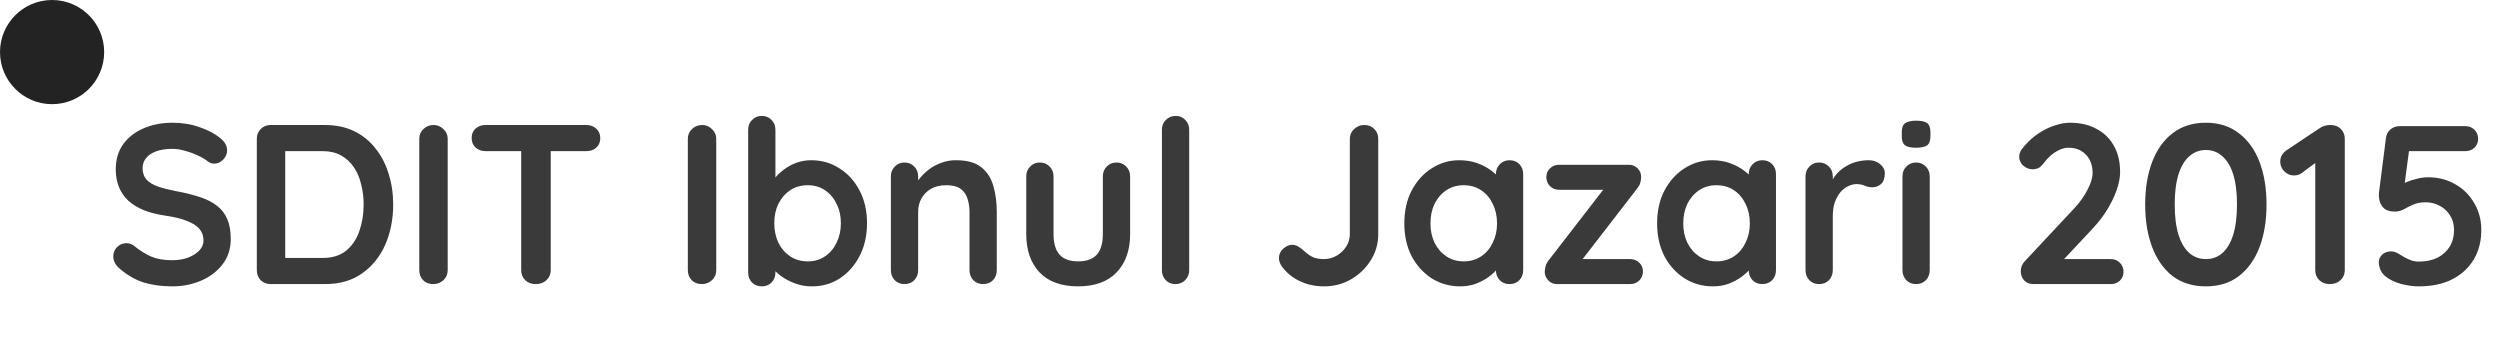 <svg width="264" height="36" viewBox="0 0 264 36" fill="none" xmlns="http://www.w3.org/2000/svg">
<circle cx="5.5" cy="5.5" r="5.5" fill="#232323"/>
<path d="M18.2 30.24C17.08 30.24 16.072 30.104 15.176 29.832C14.28 29.544 13.424 29.048 12.608 28.344C12.4 28.168 12.24 27.968 12.128 27.744C12.016 27.52 11.96 27.296 11.96 27.072C11.96 26.704 12.088 26.384 12.344 26.112C12.616 25.824 12.952 25.68 13.352 25.68C13.656 25.68 13.928 25.776 14.168 25.968C14.776 26.464 15.376 26.84 15.968 27.096C16.576 27.352 17.32 27.48 18.2 27.48C18.792 27.48 19.336 27.392 19.832 27.216C20.328 27.024 20.728 26.776 21.032 26.472C21.336 26.152 21.488 25.792 21.488 25.392C21.488 24.912 21.344 24.504 21.056 24.168C20.768 23.832 20.328 23.552 19.736 23.328C19.144 23.088 18.392 22.904 17.48 22.776C16.616 22.648 15.856 22.456 15.2 22.2C14.544 21.928 13.992 21.592 13.544 21.192C13.112 20.776 12.784 20.296 12.56 19.752C12.336 19.192 12.224 18.568 12.224 17.88C12.224 16.84 12.488 15.952 13.016 15.216C13.56 14.48 14.288 13.92 15.2 13.536C16.112 13.152 17.12 12.96 18.224 12.96C19.264 12.96 20.224 13.12 21.104 13.44C22 13.744 22.728 14.136 23.288 14.616C23.752 14.984 23.984 15.408 23.984 15.888C23.984 16.24 23.848 16.56 23.576 16.848C23.304 17.136 22.984 17.28 22.616 17.28C22.376 17.28 22.16 17.208 21.968 17.064C21.712 16.84 21.368 16.632 20.936 16.44C20.504 16.232 20.048 16.064 19.568 15.936C19.088 15.792 18.64 15.72 18.224 15.72C17.536 15.72 16.952 15.808 16.472 15.984C16.008 16.16 15.656 16.4 15.416 16.704C15.176 17.008 15.056 17.36 15.056 17.76C15.056 18.24 15.192 18.64 15.464 18.96C15.752 19.264 16.16 19.512 16.688 19.704C17.216 19.88 17.848 20.04 18.584 20.184C19.544 20.36 20.384 20.568 21.104 20.808C21.84 21.048 22.448 21.36 22.928 21.744C23.408 22.112 23.768 22.584 24.008 23.16C24.248 23.72 24.368 24.408 24.368 25.224C24.368 26.264 24.08 27.16 23.504 27.912C22.928 28.664 22.168 29.24 21.224 29.64C20.296 30.04 19.288 30.24 18.2 30.24ZM34.32 13.2C35.472 13.2 36.496 13.416 37.392 13.848C38.288 14.28 39.04 14.888 39.648 15.672C40.272 16.44 40.736 17.336 41.04 18.36C41.36 19.368 41.52 20.448 41.52 21.6C41.52 23.152 41.24 24.568 40.68 25.848C40.12 27.112 39.304 28.12 38.232 28.872C37.176 29.624 35.872 30 34.32 30H28.584C28.168 30 27.816 29.864 27.528 29.592C27.256 29.304 27.12 28.952 27.12 28.536V14.664C27.12 14.248 27.256 13.904 27.528 13.632C27.816 13.344 28.168 13.2 28.584 13.2H34.32ZM34.08 27.24C35.088 27.24 35.912 26.984 36.552 26.472C37.192 25.944 37.656 25.256 37.944 24.408C38.248 23.544 38.4 22.608 38.4 21.6C38.4 20.848 38.312 20.136 38.136 19.464C37.976 18.776 37.72 18.176 37.368 17.664C37.016 17.136 36.568 16.72 36.024 16.416C35.48 16.112 34.832 15.96 34.08 15.96H29.88L30.12 15.744V27.504L29.976 27.24H34.08ZM47.277 28.536C47.277 28.952 47.125 29.304 46.821 29.592C46.517 29.864 46.165 30 45.765 30C45.317 30 44.957 29.864 44.685 29.592C44.413 29.304 44.277 28.952 44.277 28.536V14.664C44.277 14.248 44.421 13.904 44.709 13.632C44.997 13.344 45.365 13.2 45.813 13.2C46.197 13.2 46.533 13.344 46.821 13.632C47.125 13.904 47.277 14.248 47.277 14.664V28.536ZM56.574 30C56.126 30 55.758 29.864 55.47 29.592C55.182 29.304 55.038 28.952 55.038 28.536V14.616H58.158V28.536C58.158 28.952 58.006 29.304 57.702 29.592C57.414 29.864 57.038 30 56.574 30ZM51.27 15.96C50.854 15.96 50.502 15.832 50.214 15.576C49.942 15.32 49.806 14.984 49.806 14.568C49.806 14.152 49.942 13.824 50.214 13.584C50.502 13.328 50.854 13.2 51.27 13.2H61.926C62.342 13.2 62.686 13.328 62.958 13.584C63.246 13.84 63.39 14.176 63.39 14.592C63.39 15.008 63.246 15.344 62.958 15.6C62.686 15.84 62.342 15.96 61.926 15.96H51.27ZM75.636 28.536C75.636 28.952 75.484 29.304 75.18 29.592C74.876 29.864 74.524 30 74.124 30C73.676 30 73.316 29.864 73.044 29.592C72.772 29.304 72.636 28.952 72.636 28.536V14.664C72.636 14.248 72.78 13.904 73.068 13.632C73.356 13.344 73.724 13.2 74.172 13.2C74.556 13.2 74.892 13.344 75.18 13.632C75.484 13.904 75.636 14.248 75.636 14.664V28.536ZM85.653 16.92C86.773 16.92 87.773 17.208 88.653 17.784C89.549 18.344 90.253 19.12 90.765 20.112C91.293 21.104 91.557 22.256 91.557 23.568C91.557 24.88 91.293 26.04 90.765 27.048C90.253 28.04 89.557 28.824 88.677 29.4C87.813 29.96 86.837 30.24 85.749 30.24C85.109 30.24 84.509 30.136 83.949 29.928C83.389 29.72 82.893 29.456 82.461 29.136C82.045 28.816 81.717 28.496 81.477 28.176C81.253 27.84 81.141 27.56 81.141 27.336L81.885 27.024V28.776C81.885 29.192 81.749 29.544 81.477 29.832C81.205 30.104 80.861 30.24 80.445 30.24C80.029 30.24 79.685 30.104 79.413 29.832C79.141 29.56 79.005 29.208 79.005 28.776V13.704C79.005 13.288 79.141 12.944 79.413 12.672C79.685 12.384 80.029 12.24 80.445 12.24C80.861 12.24 81.205 12.384 81.477 12.672C81.749 12.944 81.885 13.288 81.885 13.704V19.8L81.477 19.584C81.477 19.376 81.589 19.128 81.813 18.84C82.037 18.536 82.341 18.24 82.725 17.952C83.109 17.648 83.549 17.4 84.045 17.208C84.557 17.016 85.093 16.92 85.653 16.92ZM85.293 19.56C84.589 19.56 83.973 19.736 83.445 20.088C82.917 20.44 82.501 20.92 82.197 21.528C81.909 22.12 81.765 22.8 81.765 23.568C81.765 24.32 81.909 25.008 82.197 25.632C82.501 26.24 82.917 26.72 83.445 27.072C83.973 27.424 84.589 27.6 85.293 27.6C85.997 27.6 86.605 27.424 87.117 27.072C87.645 26.72 88.053 26.24 88.341 25.632C88.645 25.008 88.797 24.32 88.797 23.568C88.797 22.8 88.645 22.12 88.341 21.528C88.053 20.92 87.645 20.44 87.117 20.088C86.605 19.736 85.997 19.56 85.293 19.56ZM100.94 16.92C102.124 16.92 103.02 17.168 103.628 17.664C104.252 18.16 104.676 18.824 104.9 19.656C105.14 20.472 105.26 21.384 105.26 22.392V28.536C105.26 28.952 105.124 29.304 104.852 29.592C104.58 29.864 104.236 30 103.82 30C103.404 30 103.06 29.864 102.788 29.592C102.516 29.304 102.38 28.952 102.38 28.536V22.392C102.38 21.864 102.308 21.392 102.164 20.976C102.036 20.544 101.796 20.2 101.444 19.944C101.092 19.688 100.588 19.56 99.932 19.56C99.292 19.56 98.748 19.688 98.3 19.944C97.868 20.2 97.532 20.544 97.292 20.976C97.068 21.392 96.956 21.864 96.956 22.392V28.536C96.956 28.952 96.82 29.304 96.548 29.592C96.276 29.864 95.932 30 95.516 30C95.1 30 94.756 29.864 94.484 29.592C94.212 29.304 94.076 28.952 94.076 28.536V18.624C94.076 18.208 94.212 17.864 94.484 17.592C94.756 17.304 95.1 17.16 95.516 17.16C95.932 17.16 96.276 17.304 96.548 17.592C96.82 17.864 96.956 18.208 96.956 18.624V19.656L96.596 19.584C96.74 19.312 96.948 19.024 97.22 18.72C97.492 18.4 97.812 18.104 98.18 17.832C98.548 17.56 98.964 17.344 99.428 17.184C99.892 17.008 100.396 16.92 100.94 16.92ZM117.901 17.16C118.317 17.16 118.661 17.304 118.932 17.592C119.205 17.864 119.341 18.208 119.341 18.624V24.72C119.341 26.416 118.869 27.76 117.925 28.752C116.981 29.744 115.621 30.24 113.845 30.24C112.069 30.24 110.709 29.744 109.765 28.752C108.837 27.76 108.373 26.416 108.373 24.72V18.624C108.373 18.208 108.509 17.864 108.781 17.592C109.053 17.304 109.397 17.16 109.812 17.16C110.229 17.16 110.573 17.304 110.845 17.592C111.117 17.864 111.253 18.208 111.253 18.624V24.72C111.253 25.696 111.469 26.424 111.901 26.904C112.333 27.368 112.981 27.6 113.845 27.6C114.725 27.6 115.381 27.368 115.813 26.904C116.245 26.424 116.461 25.696 116.461 24.72V18.624C116.461 18.208 116.597 17.864 116.869 17.592C117.141 17.304 117.485 17.16 117.901 17.16ZM125.578 28.536C125.578 28.952 125.434 29.304 125.146 29.592C124.874 29.864 124.53 30 124.114 30C123.714 30 123.378 29.864 123.106 29.592C122.834 29.304 122.698 28.952 122.698 28.536V13.704C122.698 13.288 122.834 12.944 123.106 12.672C123.394 12.384 123.746 12.24 124.162 12.24C124.578 12.24 124.914 12.384 125.17 12.672C125.442 12.944 125.578 13.288 125.578 13.704V28.536ZM139.806 30.24C138.894 30.24 138.046 30.056 137.262 29.688C136.478 29.32 135.838 28.792 135.342 28.104C135.15 27.816 135.054 27.536 135.054 27.264C135.054 26.864 135.206 26.528 135.51 26.256C135.83 25.984 136.142 25.848 136.446 25.848C136.686 25.848 136.918 25.92 137.142 26.064C137.382 26.208 137.598 26.376 137.79 26.568C138.11 26.856 138.422 27.064 138.726 27.192C139.046 27.304 139.406 27.36 139.806 27.36C140.286 27.36 140.734 27.24 141.15 27C141.566 26.76 141.902 26.44 142.158 26.04C142.414 25.64 142.542 25.208 142.542 24.744V14.664C142.542 14.248 142.694 13.904 142.998 13.632C143.302 13.344 143.654 13.2 144.054 13.2C144.502 13.2 144.862 13.344 145.134 13.632C145.406 13.904 145.542 14.248 145.542 14.664V24.744C145.542 25.72 145.286 26.624 144.774 27.456C144.262 28.288 143.574 28.96 142.71 29.472C141.846 29.984 140.878 30.24 139.806 30.24ZM159.408 16.92C159.824 16.92 160.168 17.056 160.44 17.328C160.712 17.6 160.848 17.952 160.848 18.384V28.536C160.848 28.952 160.712 29.304 160.44 29.592C160.168 29.864 159.824 30 159.408 30C158.992 30 158.648 29.864 158.376 29.592C158.104 29.304 157.968 28.952 157.968 28.536V27.36L158.496 27.576C158.496 27.784 158.384 28.04 158.16 28.344C157.936 28.632 157.632 28.92 157.248 29.208C156.864 29.496 156.408 29.744 155.88 29.952C155.368 30.144 154.808 30.24 154.2 30.24C153.096 30.24 152.096 29.96 151.2 29.4C150.304 28.824 149.592 28.04 149.064 27.048C148.552 26.04 148.296 24.888 148.296 23.592C148.296 22.28 148.552 21.128 149.064 20.136C149.592 19.128 150.296 18.344 151.176 17.784C152.056 17.208 153.032 16.92 154.104 16.92C154.792 16.92 155.424 17.024 156 17.232C156.576 17.44 157.072 17.704 157.488 18.024C157.92 18.344 158.248 18.672 158.472 19.008C158.712 19.328 158.832 19.6 158.832 19.824L157.968 20.136V18.384C157.968 17.968 158.104 17.624 158.376 17.352C158.648 17.064 158.992 16.92 159.408 16.92ZM154.56 27.6C155.264 27.6 155.88 27.424 156.408 27.072C156.936 26.72 157.344 26.24 157.632 25.632C157.936 25.024 158.088 24.344 158.088 23.592C158.088 22.824 157.936 22.136 157.632 21.528C157.344 20.92 156.936 20.44 156.408 20.088C155.88 19.736 155.264 19.56 154.56 19.56C153.872 19.56 153.264 19.736 152.736 20.088C152.208 20.44 151.792 20.92 151.488 21.528C151.2 22.136 151.056 22.824 151.056 23.592C151.056 24.344 151.2 25.024 151.488 25.632C151.792 26.24 152.208 26.72 152.736 27.072C153.264 27.424 153.872 27.6 154.56 27.6ZM172.15 27.36C172.534 27.36 172.854 27.488 173.11 27.744C173.366 27.984 173.494 28.296 173.494 28.68C173.494 29.048 173.366 29.36 173.11 29.616C172.854 29.872 172.534 30 172.15 30H164.422C164.022 30 163.702 29.856 163.462 29.568C163.222 29.28 163.11 28.992 163.126 28.704C163.142 28.464 163.174 28.256 163.222 28.08C163.27 27.888 163.39 27.672 163.582 27.432L169.558 19.704L169.51 20.04H164.638C164.254 20.04 163.934 19.912 163.678 19.656C163.422 19.4 163.294 19.08 163.294 18.696C163.294 18.328 163.422 18.024 163.678 17.784C163.934 17.528 164.254 17.4 164.638 17.4H172.03C172.398 17.4 172.71 17.536 172.966 17.808C173.222 18.08 173.334 18.424 173.302 18.84C173.286 19 173.254 19.16 173.206 19.32C173.174 19.48 173.07 19.672 172.894 19.896L167.014 27.504V27.36H172.15ZM186.103 16.92C186.519 16.92 186.863 17.056 187.135 17.328C187.407 17.6 187.543 17.952 187.543 18.384V28.536C187.543 28.952 187.407 29.304 187.135 29.592C186.863 29.864 186.519 30 186.103 30C185.687 30 185.343 29.864 185.071 29.592C184.799 29.304 184.663 28.952 184.663 28.536V27.36L185.191 27.576C185.191 27.784 185.079 28.04 184.855 28.344C184.631 28.632 184.327 28.92 183.943 29.208C183.559 29.496 183.103 29.744 182.575 29.952C182.063 30.144 181.503 30.24 180.895 30.24C179.791 30.24 178.791 29.96 177.895 29.4C176.999 28.824 176.287 28.04 175.759 27.048C175.247 26.04 174.991 24.888 174.991 23.592C174.991 22.28 175.247 21.128 175.759 20.136C176.287 19.128 176.991 18.344 177.871 17.784C178.751 17.208 179.727 16.92 180.799 16.92C181.487 16.92 182.119 17.024 182.695 17.232C183.271 17.44 183.767 17.704 184.183 18.024C184.615 18.344 184.943 18.672 185.167 19.008C185.407 19.328 185.527 19.6 185.527 19.824L184.663 20.136V18.384C184.663 17.968 184.799 17.624 185.071 17.352C185.343 17.064 185.687 16.92 186.103 16.92ZM181.255 27.6C181.959 27.6 182.575 27.424 183.103 27.072C183.631 26.72 184.039 26.24 184.327 25.632C184.631 25.024 184.783 24.344 184.783 23.592C184.783 22.824 184.631 22.136 184.327 21.528C184.039 20.92 183.631 20.44 183.103 20.088C182.575 19.736 181.959 19.56 181.255 19.56C180.567 19.56 179.959 19.736 179.431 20.088C178.903 20.44 178.487 20.92 178.183 21.528C177.895 22.136 177.751 22.824 177.751 23.592C177.751 24.344 177.895 25.024 178.183 25.632C178.487 26.24 178.903 26.72 179.431 27.072C179.959 27.424 180.567 27.6 181.255 27.6ZM192.102 30C191.686 30 191.342 29.864 191.07 29.592C190.798 29.304 190.662 28.952 190.662 28.536V18.624C190.662 18.208 190.798 17.864 191.07 17.592C191.342 17.304 191.686 17.16 192.102 17.16C192.518 17.16 192.862 17.304 193.134 17.592C193.406 17.864 193.542 18.208 193.542 18.624V20.88L193.374 19.272C193.55 18.888 193.774 18.552 194.046 18.264C194.334 17.96 194.654 17.712 195.006 17.52C195.358 17.312 195.734 17.16 196.134 17.064C196.534 16.968 196.934 16.92 197.334 16.92C197.814 16.92 198.214 17.056 198.534 17.328C198.87 17.6 199.038 17.92 199.038 18.288C199.038 18.816 198.902 19.2 198.63 19.44C198.358 19.664 198.062 19.776 197.742 19.776C197.438 19.776 197.158 19.72 196.902 19.608C196.662 19.496 196.382 19.44 196.062 19.44C195.774 19.44 195.478 19.512 195.174 19.656C194.886 19.784 194.614 19.992 194.358 20.28C194.118 20.568 193.918 20.928 193.758 21.36C193.614 21.776 193.542 22.272 193.542 22.848V28.536C193.542 28.952 193.406 29.304 193.134 29.592C192.862 29.864 192.518 30 192.102 30ZM203.78 28.536C203.78 28.952 203.644 29.304 203.372 29.592C203.1 29.864 202.756 30 202.34 30C201.924 30 201.58 29.864 201.308 29.592C201.036 29.304 200.9 28.952 200.9 28.536V18.624C200.9 18.208 201.036 17.864 201.308 17.592C201.58 17.304 201.924 17.16 202.34 17.16C202.756 17.16 203.1 17.304 203.372 17.592C203.644 17.864 203.78 18.208 203.78 18.624V28.536ZM202.316 15.6C201.772 15.6 201.388 15.512 201.164 15.336C200.94 15.16 200.828 14.848 200.828 14.4V13.944C200.828 13.48 200.948 13.168 201.188 13.008C201.444 12.832 201.828 12.744 202.34 12.744C202.9 12.744 203.292 12.832 203.516 13.008C203.74 13.184 203.852 13.496 203.852 13.944V14.4C203.852 14.864 203.732 15.184 203.492 15.36C203.252 15.52 202.86 15.6 202.316 15.6ZM222.898 27.36C223.282 27.36 223.602 27.488 223.858 27.744C224.114 28 224.242 28.32 224.242 28.704C224.242 29.072 224.114 29.384 223.858 29.64C223.602 29.88 223.282 30 222.898 30H214.738C214.322 30 213.994 29.872 213.754 29.616C213.514 29.36 213.394 29.032 213.394 28.632C213.394 28.232 213.538 27.88 213.826 27.576L219.058 21.984C219.65 21.344 220.114 20.688 220.45 20.016C220.802 19.344 220.978 18.76 220.978 18.264C220.978 17.464 220.746 16.824 220.282 16.344C219.818 15.848 219.202 15.6 218.434 15.6C218.13 15.6 217.818 15.672 217.498 15.816C217.178 15.96 216.866 16.16 216.562 16.416C216.274 16.672 216.002 16.968 215.746 17.304C215.554 17.56 215.362 17.72 215.17 17.784C214.978 17.848 214.802 17.88 214.642 17.88C214.29 17.88 213.962 17.752 213.658 17.496C213.37 17.224 213.226 16.912 213.226 16.56C213.226 16.288 213.314 16.024 213.49 15.768C213.682 15.512 213.914 15.248 214.186 14.976C214.586 14.576 215.034 14.224 215.53 13.92C216.026 13.616 216.538 13.384 217.066 13.224C217.594 13.048 218.106 12.96 218.602 12.96C219.674 12.96 220.602 13.176 221.386 13.608C222.186 14.024 222.802 14.624 223.234 15.408C223.666 16.176 223.882 17.088 223.882 18.144C223.882 19.024 223.618 20.008 223.09 21.096C222.578 22.168 221.882 23.176 221.002 24.12L217.762 27.576L217.498 27.36H222.898ZM232.938 30.24C231.562 30.24 230.394 29.88 229.434 29.16C228.49 28.424 227.77 27.408 227.274 26.112C226.778 24.8 226.53 23.296 226.53 21.6C226.53 19.888 226.778 18.384 227.274 17.088C227.77 15.792 228.49 14.784 229.434 14.064C230.394 13.328 231.562 12.96 232.938 12.96C234.314 12.96 235.474 13.328 236.418 14.064C237.378 14.784 238.106 15.792 238.602 17.088C239.098 18.384 239.346 19.888 239.346 21.6C239.346 23.296 239.098 24.8 238.602 26.112C238.106 27.408 237.378 28.424 236.418 29.16C235.474 29.88 234.314 30.24 232.938 30.24ZM232.938 27.36C233.61 27.36 234.186 27.152 234.666 26.736C235.162 26.304 235.546 25.664 235.818 24.816C236.09 23.952 236.226 22.88 236.226 21.6C236.226 20.304 236.09 19.232 235.818 18.384C235.546 17.536 235.162 16.904 234.666 16.488C234.186 16.056 233.61 15.84 232.938 15.84C232.282 15.84 231.706 16.056 231.21 16.488C230.714 16.904 230.33 17.536 230.058 18.384C229.786 19.232 229.65 20.304 229.65 21.6C229.65 22.88 229.786 23.952 230.058 24.816C230.33 25.664 230.714 26.304 231.21 26.736C231.706 27.152 232.282 27.36 232.938 27.36ZM246.025 30C245.577 30 245.209 29.864 244.921 29.592C244.633 29.304 244.489 28.952 244.489 28.536V16.44L244.825 16.968L243.073 18.264C242.849 18.44 242.569 18.528 242.233 18.528C241.849 18.528 241.513 18.384 241.225 18.096C240.937 17.808 240.793 17.464 240.793 17.064C240.793 16.552 241.041 16.136 241.537 15.816L244.993 13.512C245.153 13.4 245.329 13.32 245.521 13.272C245.729 13.224 245.921 13.2 246.097 13.2C246.561 13.2 246.929 13.344 247.201 13.632C247.473 13.904 247.609 14.248 247.609 14.664V28.536C247.609 28.952 247.457 29.304 247.153 29.592C246.865 29.864 246.489 30 246.025 30ZM255.425 30.24C254.833 30.24 254.201 30.152 253.529 29.976C252.857 29.784 252.305 29.512 251.873 29.16C251.665 28.984 251.497 28.76 251.369 28.488C251.257 28.2 251.201 27.928 251.201 27.672C251.201 27.4 251.313 27.144 251.537 26.904C251.777 26.664 252.113 26.544 252.545 26.544C252.833 26.544 253.193 26.696 253.625 27C253.881 27.16 254.161 27.304 254.465 27.432C254.769 27.56 255.081 27.624 255.401 27.624C256.169 27.624 256.833 27.488 257.393 27.216C257.953 26.928 258.385 26.536 258.689 26.04C258.993 25.544 259.145 24.96 259.145 24.288C259.145 23.68 259.001 23.16 258.713 22.728C258.441 22.296 258.073 21.96 257.609 21.72C257.161 21.48 256.673 21.36 256.145 21.36C255.649 21.36 255.217 21.44 254.849 21.6C254.481 21.76 254.145 21.928 253.841 22.104C253.537 22.264 253.233 22.344 252.929 22.344C252.401 22.344 252.009 22.232 251.753 22.008C251.497 21.768 251.337 21.488 251.273 21.168C251.209 20.848 251.193 20.56 251.225 20.304L251.969 14.472C252.033 14.136 252.193 13.864 252.449 13.656C252.721 13.432 253.041 13.32 253.409 13.32H260.345C260.729 13.32 261.049 13.448 261.305 13.704C261.561 13.96 261.689 14.28 261.689 14.664C261.689 15.032 261.561 15.344 261.305 15.6C261.049 15.84 260.729 15.96 260.345 15.96H254.153L254.417 15.744L253.769 20.616L253.457 19.704C253.553 19.544 253.761 19.392 254.081 19.248C254.401 19.104 254.769 18.984 255.185 18.888C255.601 18.776 256.009 18.72 256.409 18.72C257.481 18.72 258.441 18.968 259.289 19.464C260.137 19.944 260.801 20.608 261.281 21.456C261.777 22.288 262.025 23.232 262.025 24.288C262.025 25.488 261.753 26.536 261.209 27.432C260.665 28.328 259.897 29.024 258.905 29.52C257.929 30 256.769 30.24 255.425 30.24Z" fill="#3A3A3A"/>
</svg>
